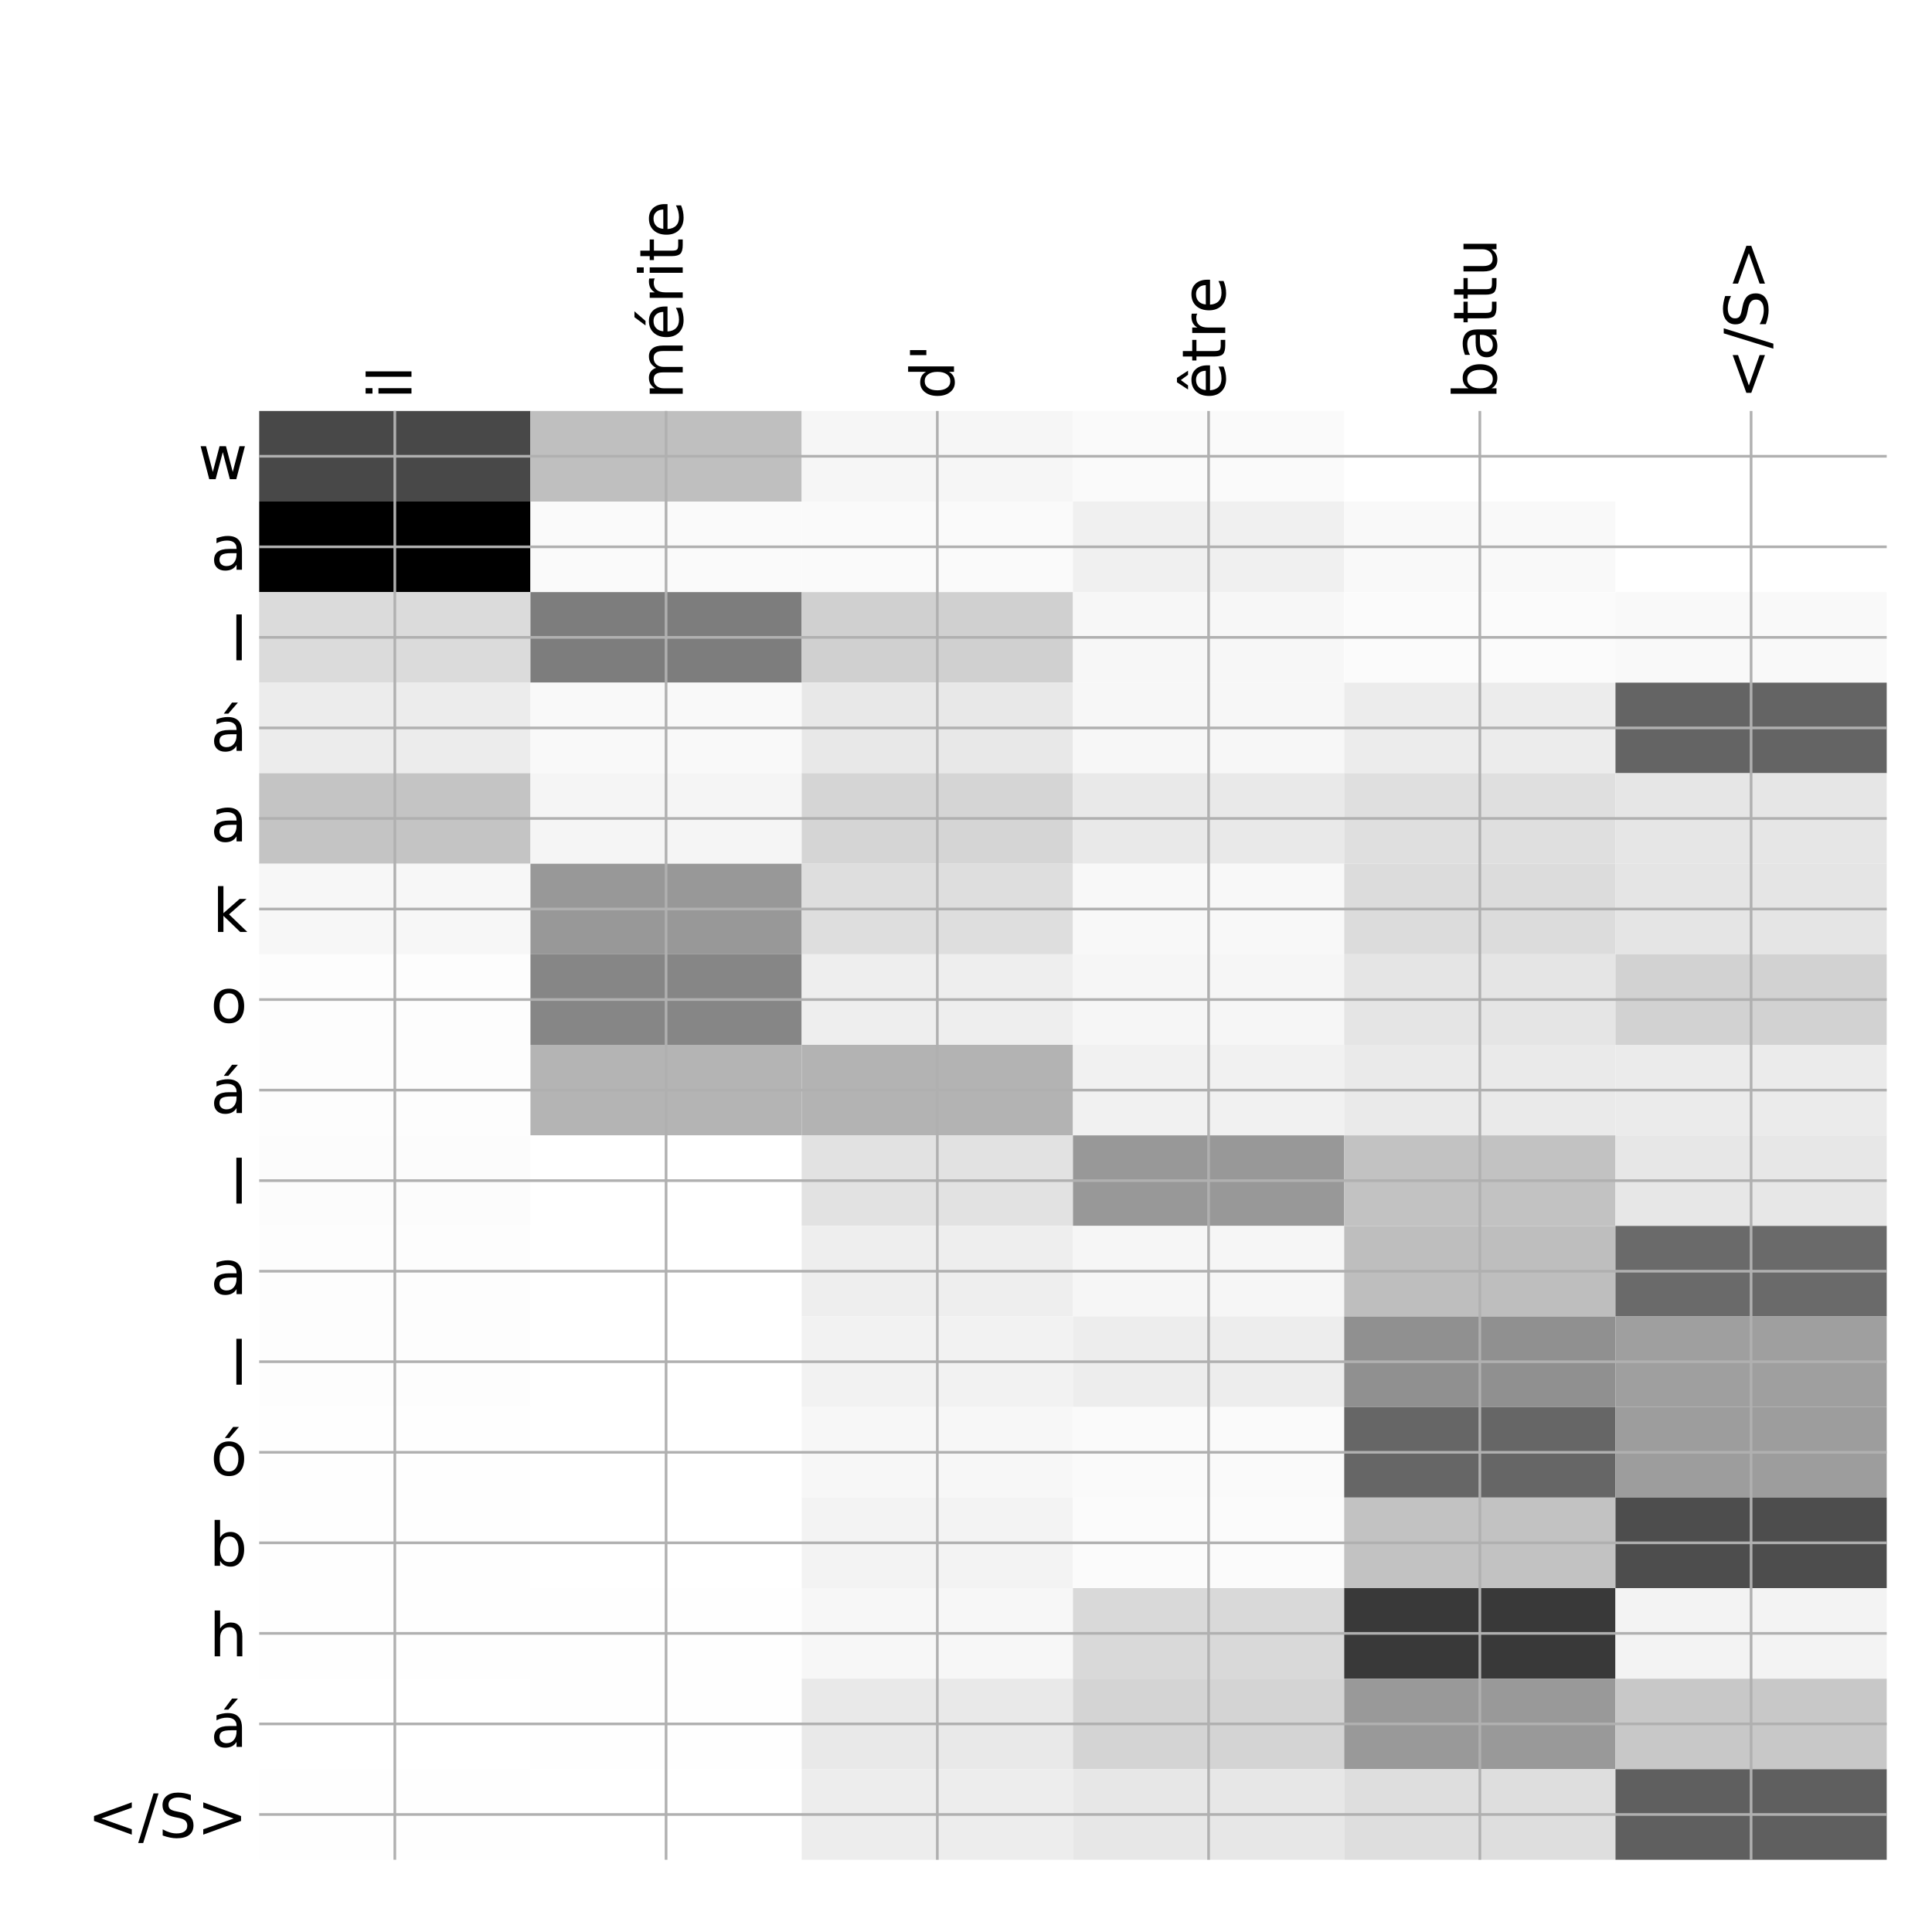 <?xml version="1.0" encoding="utf-8" standalone="no"?>
<!DOCTYPE svg PUBLIC "-//W3C//DTD SVG 1.1//EN"
  "http://www.w3.org/Graphics/SVG/1.1/DTD/svg11.dtd">
<!-- Created with matplotlib (http://matplotlib.org/) -->
<svg height="576pt" version="1.1" viewBox="0 0 576 576" width="576pt" xmlns="http://www.w3.org/2000/svg" xmlns:xlink="http://www.w3.org/1999/xlink">
 <defs>
  <style type="text/css">
*{stroke-linecap:butt;stroke-linejoin:round;}
  </style>
 </defs>
 <g id="figure_1">
  <g id="patch_1">
   <path d="M 0 576 
L 576 576 
L 576 0 
L 0 0 
z
" style="fill:#ffffff;"/>
  </g>
  <g id="axes_1">
   <g id="PolyCollection_1">
    <path clip-path="url(#p90922975e7)" d="M 77.275 122.533 
L 77.275 149.529 
L 158.146 149.529 
L 158.146 122.533 
L 77.275 122.533 
z
" style="fill:#484848;"/>
    <path clip-path="url(#p90922975e7)" d="M 158.146 122.533 
L 158.146 149.529 
L 239.017 149.529 
L 239.017 122.533 
L 158.146 122.533 
z
" style="fill:#bfbfbf;"/>
    <path clip-path="url(#p90922975e7)" d="M 239.017 122.533 
L 239.017 149.529 
L 319.887 149.529 
L 319.887 122.533 
L 239.017 122.533 
z
" style="fill:#f6f6f6;"/>
    <path clip-path="url(#p90922975e7)" d="M 319.887 122.533 
L 319.887 149.529 
L 400.758 149.529 
L 400.758 122.533 
L 319.887 122.533 
z
" style="fill:#fafafa;"/>
    <path clip-path="url(#p90922975e7)" d="M 400.758 122.533 
L 400.758 149.529 
L 481.629 149.529 
L 481.629 122.533 
L 400.758 122.533 
z
" style="fill:#ffffff;"/>
    <path clip-path="url(#p90922975e7)" d="M 481.629 122.533 
L 481.629 149.529 
L 562.5 149.529 
L 562.5 122.533 
L 481.629 122.533 
z
" style="fill:#ffffff;"/>
    <path clip-path="url(#p90922975e7)" d="M 77.275 149.529 
L 77.275 176.524 
L 158.146 176.524 
L 158.146 149.529 
L 77.275 149.529 
z
"/>
    <path clip-path="url(#p90922975e7)" d="M 158.146 149.529 
L 158.146 176.524 
L 239.017 176.524 
L 239.017 149.529 
L 158.146 149.529 
z
" style="fill:#fafafa;"/>
    <path clip-path="url(#p90922975e7)" d="M 239.017 149.529 
L 239.017 176.524 
L 319.887 176.524 
L 319.887 149.529 
L 239.017 149.529 
z
" style="fill:#fafafa;"/>
    <path clip-path="url(#p90922975e7)" d="M 319.887 149.529 
L 319.887 176.524 
L 400.758 176.524 
L 400.758 149.529 
L 319.887 149.529 
z
" style="fill:#f0f0f0;"/>
    <path clip-path="url(#p90922975e7)" d="M 400.758 149.529 
L 400.758 176.524 
L 481.629 176.524 
L 481.629 149.529 
L 400.758 149.529 
z
" style="fill:#f9f9f9;"/>
    <path clip-path="url(#p90922975e7)" d="M 481.629 149.529 
L 481.629 176.524 
L 562.5 176.524 
L 562.5 149.529 
L 481.629 149.529 
z
" style="fill:#ffffff;"/>
    <path clip-path="url(#p90922975e7)" d="M 77.275 176.524 
L 77.275 203.52 
L 158.146 203.52 
L 158.146 176.524 
L 77.275 176.524 
z
" style="fill:#dbdbdb;"/>
    <path clip-path="url(#p90922975e7)" d="M 158.146 176.524 
L 158.146 203.52 
L 239.017 203.52 
L 239.017 176.524 
L 158.146 176.524 
z
" style="fill:#7d7d7d;"/>
    <path clip-path="url(#p90922975e7)" d="M 239.017 176.524 
L 239.017 203.52 
L 319.887 203.52 
L 319.887 176.524 
L 239.017 176.524 
z
" style="fill:#d0d0d0;"/>
    <path clip-path="url(#p90922975e7)" d="M 319.887 176.524 
L 319.887 203.52 
L 400.758 203.52 
L 400.758 176.524 
L 319.887 176.524 
z
" style="fill:#f7f7f7;"/>
    <path clip-path="url(#p90922975e7)" d="M 400.758 176.524 
L 400.758 203.52 
L 481.629 203.52 
L 481.629 176.524 
L 400.758 176.524 
z
" style="fill:#fbfbfb;"/>
    <path clip-path="url(#p90922975e7)" d="M 481.629 176.524 
L 481.629 203.52 
L 562.5 203.52 
L 562.5 176.524 
L 481.629 176.524 
z
" style="fill:#f9f9f9;"/>
    <path clip-path="url(#p90922975e7)" d="M 77.275 203.52 
L 77.275 230.515 
L 158.146 230.515 
L 158.146 203.52 
L 77.275 203.52 
z
" style="fill:#ececec;"/>
    <path clip-path="url(#p90922975e7)" d="M 158.146 203.52 
L 158.146 230.515 
L 239.017 230.515 
L 239.017 203.52 
L 158.146 203.52 
z
" style="fill:#f9f9f9;"/>
    <path clip-path="url(#p90922975e7)" d="M 239.017 203.52 
L 239.017 230.515 
L 319.887 230.515 
L 319.887 203.52 
L 239.017 203.52 
z
" style="fill:#e8e8e8;"/>
    <path clip-path="url(#p90922975e7)" d="M 319.887 203.52 
L 319.887 230.515 
L 400.758 230.515 
L 400.758 203.52 
L 319.887 203.52 
z
" style="fill:#f7f7f7;"/>
    <path clip-path="url(#p90922975e7)" d="M 400.758 203.52 
L 400.758 230.515 
L 481.629 230.515 
L 481.629 203.52 
L 400.758 203.52 
z
" style="fill:#ececec;"/>
    <path clip-path="url(#p90922975e7)" d="M 481.629 203.52 
L 481.629 230.515 
L 562.5 230.515 
L 562.5 203.52 
L 481.629 203.52 
z
" style="fill:#646464;"/>
    <path clip-path="url(#p90922975e7)" d="M 77.275 230.515 
L 77.275 257.51 
L 158.146 257.51 
L 158.146 230.515 
L 77.275 230.515 
z
" style="fill:#c4c4c4;"/>
    <path clip-path="url(#p90922975e7)" d="M 158.146 230.515 
L 158.146 257.51 
L 239.017 257.51 
L 239.017 230.515 
L 158.146 230.515 
z
" style="fill:#f5f5f5;"/>
    <path clip-path="url(#p90922975e7)" d="M 239.017 230.515 
L 239.017 257.51 
L 319.887 257.51 
L 319.887 230.515 
L 239.017 230.515 
z
" style="fill:#d5d5d5;"/>
    <path clip-path="url(#p90922975e7)" d="M 319.887 230.515 
L 319.887 257.51 
L 400.758 257.51 
L 400.758 230.515 
L 319.887 230.515 
z
" style="fill:#e9e9e9;"/>
    <path clip-path="url(#p90922975e7)" d="M 400.758 230.515 
L 400.758 257.51 
L 481.629 257.51 
L 481.629 230.515 
L 400.758 230.515 
z
" style="fill:#dfdfdf;"/>
    <path clip-path="url(#p90922975e7)" d="M 481.629 230.515 
L 481.629 257.51 
L 562.5 257.51 
L 562.5 230.515 
L 481.629 230.515 
z
" style="fill:#e6e6e6;"/>
    <path clip-path="url(#p90922975e7)" d="M 77.275 257.51 
L 77.275 284.506 
L 158.146 284.506 
L 158.146 257.51 
L 77.275 257.51 
z
" style="fill:#f7f7f7;"/>
    <path clip-path="url(#p90922975e7)" d="M 158.146 257.51 
L 158.146 284.506 
L 239.017 284.506 
L 239.017 257.51 
L 158.146 257.51 
z
" style="fill:#989898;"/>
    <path clip-path="url(#p90922975e7)" d="M 239.017 257.51 
L 239.017 284.506 
L 319.887 284.506 
L 319.887 257.51 
L 239.017 257.51 
z
" style="fill:#dedede;"/>
    <path clip-path="url(#p90922975e7)" d="M 319.887 257.51 
L 319.887 284.506 
L 400.758 284.506 
L 400.758 257.51 
L 319.887 257.51 
z
" style="fill:#f8f8f8;"/>
    <path clip-path="url(#p90922975e7)" d="M 400.758 257.51 
L 400.758 284.506 
L 481.629 284.506 
L 481.629 257.51 
L 400.758 257.51 
z
" style="fill:#dcdcdc;"/>
    <path clip-path="url(#p90922975e7)" d="M 481.629 257.51 
L 481.629 284.506 
L 562.5 284.506 
L 562.5 257.51 
L 481.629 257.51 
z
" style="fill:#e5e5e5;"/>
    <path clip-path="url(#p90922975e7)" d="M 77.275 284.506 
L 77.275 311.501 
L 158.146 311.501 
L 158.146 284.506 
L 77.275 284.506 
z
" style="fill:#fdfdfd;"/>
    <path clip-path="url(#p90922975e7)" d="M 158.146 284.506 
L 158.146 311.501 
L 239.017 311.501 
L 239.017 284.506 
L 158.146 284.506 
z
" style="fill:#868686;"/>
    <path clip-path="url(#p90922975e7)" d="M 239.017 284.506 
L 239.017 311.501 
L 319.887 311.501 
L 319.887 284.506 
L 239.017 284.506 
z
" style="fill:#eeeeee;"/>
    <path clip-path="url(#p90922975e7)" d="M 319.887 284.506 
L 319.887 311.501 
L 400.758 311.501 
L 400.758 284.506 
L 319.887 284.506 
z
" style="fill:#f6f6f6;"/>
    <path clip-path="url(#p90922975e7)" d="M 400.758 284.506 
L 400.758 311.501 
L 481.629 311.501 
L 481.629 284.506 
L 400.758 284.506 
z
" style="fill:#e5e5e5;"/>
    <path clip-path="url(#p90922975e7)" d="M 481.629 284.506 
L 481.629 311.501 
L 562.5 311.501 
L 562.5 284.506 
L 481.629 284.506 
z
" style="fill:#d2d2d2;"/>
    <path clip-path="url(#p90922975e7)" d="M 77.275 311.501 
L 77.275 338.497 
L 158.146 338.497 
L 158.146 311.501 
L 77.275 311.501 
z
" style="fill:#fdfdfd;"/>
    <path clip-path="url(#p90922975e7)" d="M 158.146 311.501 
L 158.146 338.497 
L 239.017 338.497 
L 239.017 311.501 
L 158.146 311.501 
z
" style="fill:#b4b4b4;"/>
    <path clip-path="url(#p90922975e7)" d="M 239.017 311.501 
L 239.017 338.497 
L 319.887 338.497 
L 319.887 311.501 
L 239.017 311.501 
z
" style="fill:#b3b3b3;"/>
    <path clip-path="url(#p90922975e7)" d="M 319.887 311.501 
L 319.887 338.497 
L 400.758 338.497 
L 400.758 311.501 
L 319.887 311.501 
z
" style="fill:#f1f1f1;"/>
    <path clip-path="url(#p90922975e7)" d="M 400.758 311.501 
L 400.758 338.497 
L 481.629 338.497 
L 481.629 311.501 
L 400.758 311.501 
z
" style="fill:#eaeaea;"/>
    <path clip-path="url(#p90922975e7)" d="M 481.629 311.501 
L 481.629 338.497 
L 562.5 338.497 
L 562.5 311.501 
L 481.629 311.501 
z
" style="fill:#ebebeb;"/>
    <path clip-path="url(#p90922975e7)" d="M 77.275 338.497 
L 77.275 365.492 
L 158.146 365.492 
L 158.146 338.497 
L 77.275 338.497 
z
" style="fill:#fcfcfc;"/>
    <path clip-path="url(#p90922975e7)" d="M 158.146 338.497 
L 158.146 365.492 
L 239.017 365.492 
L 239.017 338.497 
L 158.146 338.497 
z
" style="fill:#ffffff;"/>
    <path clip-path="url(#p90922975e7)" d="M 239.017 338.497 
L 239.017 365.492 
L 319.887 365.492 
L 319.887 338.497 
L 239.017 338.497 
z
" style="fill:#e2e2e2;"/>
    <path clip-path="url(#p90922975e7)" d="M 319.887 338.497 
L 319.887 365.492 
L 400.758 365.492 
L 400.758 338.497 
L 319.887 338.497 
z
" style="fill:#989898;"/>
    <path clip-path="url(#p90922975e7)" d="M 400.758 338.497 
L 400.758 365.492 
L 481.629 365.492 
L 481.629 338.497 
L 400.758 338.497 
z
" style="fill:#c2c2c2;"/>
    <path clip-path="url(#p90922975e7)" d="M 481.629 338.497 
L 481.629 365.492 
L 562.5 365.492 
L 562.5 338.497 
L 481.629 338.497 
z
" style="fill:#e7e7e7;"/>
    <path clip-path="url(#p90922975e7)" d="M 77.275 365.492 
L 77.275 392.488 
L 158.146 392.488 
L 158.146 365.492 
L 77.275 365.492 
z
" style="fill:#fdfdfd;"/>
    <path clip-path="url(#p90922975e7)" d="M 158.146 365.492 
L 158.146 392.488 
L 239.017 392.488 
L 239.017 365.492 
L 158.146 365.492 
z
" style="fill:#ffffff;"/>
    <path clip-path="url(#p90922975e7)" d="M 239.017 365.492 
L 239.017 392.488 
L 319.887 392.488 
L 319.887 365.492 
L 239.017 365.492 
z
" style="fill:#eeeeee;"/>
    <path clip-path="url(#p90922975e7)" d="M 319.887 365.492 
L 319.887 392.488 
L 400.758 392.488 
L 400.758 365.492 
L 319.887 365.492 
z
" style="fill:#f6f6f6;"/>
    <path clip-path="url(#p90922975e7)" d="M 400.758 365.492 
L 400.758 392.488 
L 481.629 392.488 
L 481.629 365.492 
L 400.758 365.492 
z
" style="fill:#bebebe;"/>
    <path clip-path="url(#p90922975e7)" d="M 481.629 365.492 
L 481.629 392.488 
L 562.5 392.488 
L 562.5 365.492 
L 481.629 365.492 
z
" style="fill:#6a6a6a;"/>
    <path clip-path="url(#p90922975e7)" d="M 77.275 392.488 
L 77.275 419.483 
L 158.146 419.483 
L 158.146 392.488 
L 77.275 392.488 
z
" style="fill:#fdfdfd;"/>
    <path clip-path="url(#p90922975e7)" d="M 158.146 392.488 
L 158.146 419.483 
L 239.017 419.483 
L 239.017 392.488 
L 158.146 392.488 
z
" style="fill:#ffffff;"/>
    <path clip-path="url(#p90922975e7)" d="M 239.017 392.488 
L 239.017 419.483 
L 319.887 419.483 
L 319.887 392.488 
L 239.017 392.488 
z
" style="fill:#f2f2f2;"/>
    <path clip-path="url(#p90922975e7)" d="M 319.887 392.488 
L 319.887 419.483 
L 400.758 419.483 
L 400.758 392.488 
L 319.887 392.488 
z
" style="fill:#ededed;"/>
    <path clip-path="url(#p90922975e7)" d="M 400.758 392.488 
L 400.758 419.483 
L 481.629 419.483 
L 481.629 392.488 
L 400.758 392.488 
z
" style="fill:#909090;"/>
    <path clip-path="url(#p90922975e7)" d="M 481.629 392.488 
L 481.629 419.483 
L 562.5 419.483 
L 562.5 392.488 
L 481.629 392.488 
z
" style="fill:#9f9f9f;"/>
    <path clip-path="url(#p90922975e7)" d="M 77.275 419.483 
L 77.275 446.478 
L 158.146 446.478 
L 158.146 419.483 
L 77.275 419.483 
z
" style="fill:#fefefe;"/>
    <path clip-path="url(#p90922975e7)" d="M 158.146 419.483 
L 158.146 446.478 
L 239.017 446.478 
L 239.017 419.483 
L 158.146 419.483 
z
" style="fill:#ffffff;"/>
    <path clip-path="url(#p90922975e7)" d="M 239.017 419.483 
L 239.017 446.478 
L 319.887 446.478 
L 319.887 419.483 
L 239.017 419.483 
z
" style="fill:#f7f7f7;"/>
    <path clip-path="url(#p90922975e7)" d="M 319.887 419.483 
L 319.887 446.478 
L 400.758 446.478 
L 400.758 419.483 
L 319.887 419.483 
z
" style="fill:#fafafa;"/>
    <path clip-path="url(#p90922975e7)" d="M 400.758 419.483 
L 400.758 446.478 
L 481.629 446.478 
L 481.629 419.483 
L 400.758 419.483 
z
" style="fill:#666666;"/>
    <path clip-path="url(#p90922975e7)" d="M 481.629 419.483 
L 481.629 446.478 
L 562.5 446.478 
L 562.5 419.483 
L 481.629 419.483 
z
" style="fill:#9d9d9d;"/>
    <path clip-path="url(#p90922975e7)" d="M 77.275 446.478 
L 77.275 473.474 
L 158.146 473.474 
L 158.146 446.478 
L 77.275 446.478 
z
" style="fill:#fefefe;"/>
    <path clip-path="url(#p90922975e7)" d="M 158.146 446.478 
L 158.146 473.474 
L 239.017 473.474 
L 239.017 446.478 
L 158.146 446.478 
z
" style="fill:#ffffff;"/>
    <path clip-path="url(#p90922975e7)" d="M 239.017 446.478 
L 239.017 473.474 
L 319.887 473.474 
L 319.887 446.478 
L 239.017 446.478 
z
" style="fill:#f3f3f3;"/>
    <path clip-path="url(#p90922975e7)" d="M 319.887 446.478 
L 319.887 473.474 
L 400.758 473.474 
L 400.758 446.478 
L 319.887 446.478 
z
" style="fill:#fbfbfb;"/>
    <path clip-path="url(#p90922975e7)" d="M 400.758 446.478 
L 400.758 473.474 
L 481.629 473.474 
L 481.629 446.478 
L 400.758 446.478 
z
" style="fill:#c2c2c2;"/>
    <path clip-path="url(#p90922975e7)" d="M 481.629 446.478 
L 481.629 473.474 
L 562.5 473.474 
L 562.5 446.478 
L 481.629 446.478 
z
" style="fill:#4d4d4d;"/>
    <path clip-path="url(#p90922975e7)" d="M 77.275 473.474 
L 77.275 500.469 
L 158.146 500.469 
L 158.146 473.474 
L 77.275 473.474 
z
" style="fill:#fefefe;"/>
    <path clip-path="url(#p90922975e7)" d="M 158.146 473.474 
L 158.146 500.469 
L 239.017 500.469 
L 239.017 473.474 
L 158.146 473.474 
z
" style="fill:#fefefe;"/>
    <path clip-path="url(#p90922975e7)" d="M 239.017 473.474 
L 239.017 500.469 
L 319.887 500.469 
L 319.887 473.474 
L 239.017 473.474 
z
" style="fill:#f7f7f7;"/>
    <path clip-path="url(#p90922975e7)" d="M 319.887 473.474 
L 319.887 500.469 
L 400.758 500.469 
L 400.758 473.474 
L 319.887 473.474 
z
" style="fill:#d9d9d9;"/>
    <path clip-path="url(#p90922975e7)" d="M 400.758 473.474 
L 400.758 500.469 
L 481.629 500.469 
L 481.629 473.474 
L 400.758 473.474 
z
" style="fill:#393939;"/>
    <path clip-path="url(#p90922975e7)" d="M 481.629 473.474 
L 481.629 500.469 
L 562.5 500.469 
L 562.5 473.474 
L 481.629 473.474 
z
" style="fill:#f3f3f3;"/>
    <path clip-path="url(#p90922975e7)" d="M 77.275 500.469 
L 77.275 527.465 
L 158.146 527.465 
L 158.146 500.469 
L 77.275 500.469 
z
" style="fill:#ffffff;"/>
    <path clip-path="url(#p90922975e7)" d="M 158.146 500.469 
L 158.146 527.465 
L 239.017 527.465 
L 239.017 500.469 
L 158.146 500.469 
z
" style="fill:#fefefe;"/>
    <path clip-path="url(#p90922975e7)" d="M 239.017 500.469 
L 239.017 527.465 
L 319.887 527.465 
L 319.887 500.469 
L 239.017 500.469 
z
" style="fill:#e9e9e9;"/>
    <path clip-path="url(#p90922975e7)" d="M 319.887 500.469 
L 319.887 527.465 
L 400.758 527.465 
L 400.758 500.469 
L 319.887 500.469 
z
" style="fill:#d4d4d4;"/>
    <path clip-path="url(#p90922975e7)" d="M 400.758 500.469 
L 400.758 527.465 
L 481.629 527.465 
L 481.629 500.469 
L 400.758 500.469 
z
" style="fill:#999999;"/>
    <path clip-path="url(#p90922975e7)" d="M 481.629 500.469 
L 481.629 527.465 
L 562.5 527.465 
L 562.5 500.469 
L 481.629 500.469 
z
" style="fill:#c8c8c8;"/>
    <path clip-path="url(#p90922975e7)" d="M 77.275 527.465 
L 77.275 554.46 
L 158.146 554.46 
L 158.146 527.465 
L 77.275 527.465 
z
" style="fill:#fefefe;"/>
    <path clip-path="url(#p90922975e7)" d="M 158.146 527.465 
L 158.146 554.46 
L 239.017 554.46 
L 239.017 527.465 
L 158.146 527.465 
z
" style="fill:#ffffff;"/>
    <path clip-path="url(#p90922975e7)" d="M 239.017 527.465 
L 239.017 554.46 
L 319.887 554.46 
L 319.887 527.465 
L 239.017 527.465 
z
" style="fill:#ededed;"/>
    <path clip-path="url(#p90922975e7)" d="M 319.887 527.465 
L 319.887 554.46 
L 400.758 554.46 
L 400.758 527.465 
L 319.887 527.465 
z
" style="fill:#e7e7e7;"/>
    <path clip-path="url(#p90922975e7)" d="M 400.758 527.465 
L 400.758 554.46 
L 481.629 554.46 
L 481.629 527.465 
L 400.758 527.465 
z
" style="fill:#dedede;"/>
    <path clip-path="url(#p90922975e7)" d="M 481.629 527.465 
L 481.629 554.46 
L 562.5 554.46 
L 562.5 527.465 
L 481.629 527.465 
z
" style="fill:#5f5f5f;"/>
   </g>
   <g id="matplotlib.axis_1">
    <g id="xtick_1">
     <g id="line2d_1">
      <path clip-path="url(#p90922975e7)" d="M 117.71 554.46 
L 117.71 122.533 
" style="fill:none;stroke:#b0b0b0;stroke-linecap:square;stroke-width:0.8;"/>
     </g>
     <g id="line2d_2"/>
     <g id="text_1">
      <!-- il -->
      <defs>
       <path d="M 9.422 54.688 
L 18.406 54.688 
L 18.406 0 
L 9.422 0 
z
M 9.422 75.984 
L 18.406 75.984 
L 18.406 64.594 
L 9.422 64.594 
z
" id="DejaVuSans-69"/>
       <path d="M 9.422 75.984 
L 18.406 75.984 
L 18.406 0 
L 9.422 0 
z
" id="DejaVuSans-6c"/>
      </defs>
      <g transform="translate(122.677 119.033)rotate(-90)scale(0.18 -0.18)">
       <use xlink:href="#DejaVuSans-69"/>
       <use x="27.783" xlink:href="#DejaVuSans-6c"/>
      </g>
     </g>
    </g>
    <g id="xtick_2">
     <g id="line2d_3">
      <path clip-path="url(#p90922975e7)" d="M 198.581 554.46 
L 198.581 122.533 
" style="fill:none;stroke:#b0b0b0;stroke-linecap:square;stroke-width:0.8;"/>
     </g>
     <g id="line2d_4"/>
     <g id="text_2">
      <!-- mérite -->
      <defs>
       <path d="M 52 44.188 
Q 55.375 50.25 60.062 53.125 
Q 64.75 56 71.094 56 
Q 79.641 56 84.281 50.016 
Q 88.922 44.047 88.922 33.016 
L 88.922 0 
L 79.891 0 
L 79.891 32.719 
Q 79.891 40.578 77.094 44.375 
Q 74.312 48.188 68.609 48.188 
Q 61.625 48.188 57.562 43.547 
Q 53.516 38.922 53.516 30.906 
L 53.516 0 
L 44.484 0 
L 44.484 32.719 
Q 44.484 40.625 41.703 44.406 
Q 38.922 48.188 33.109 48.188 
Q 26.219 48.188 22.156 43.531 
Q 18.109 38.875 18.109 30.906 
L 18.109 0 
L 9.078 0 
L 9.078 54.688 
L 18.109 54.688 
L 18.109 46.188 
Q 21.188 51.219 25.484 53.609 
Q 29.781 56 35.688 56 
Q 41.656 56 45.828 52.969 
Q 50 49.953 52 44.188 
z
" id="DejaVuSans-6d"/>
       <path d="M 56.203 29.594 
L 56.203 25.203 
L 14.891 25.203 
Q 15.484 15.922 20.484 11.062 
Q 25.484 6.203 34.422 6.203 
Q 39.594 6.203 44.453 7.469 
Q 49.312 8.734 54.109 11.281 
L 54.109 2.781 
Q 49.266 0.734 44.188 -0.344 
Q 39.109 -1.422 33.891 -1.422 
Q 20.797 -1.422 13.156 6.188 
Q 5.516 13.812 5.516 26.812 
Q 5.516 40.234 12.766 48.109 
Q 20.016 56 32.328 56 
Q 43.359 56 49.781 48.891 
Q 56.203 41.797 56.203 29.594 
z
M 47.219 32.234 
Q 47.125 39.594 43.094 43.984 
Q 39.062 48.391 32.422 48.391 
Q 24.906 48.391 20.391 44.141 
Q 15.875 39.891 15.188 32.172 
z
M 38.531 79.984 
L 48.25 79.984 
L 32.344 61.625 
L 24.859 61.625 
z
" id="DejaVuSans-e9"/>
       <path d="M 41.109 46.297 
Q 39.594 47.172 37.812 47.578 
Q 36.031 48 33.891 48 
Q 26.266 48 22.188 43.047 
Q 18.109 38.094 18.109 28.812 
L 18.109 0 
L 9.078 0 
L 9.078 54.688 
L 18.109 54.688 
L 18.109 46.188 
Q 20.953 51.172 25.484 53.578 
Q 30.031 56 36.531 56 
Q 37.453 56 38.578 55.875 
Q 39.703 55.766 41.062 55.516 
z
" id="DejaVuSans-72"/>
       <path d="M 18.312 70.219 
L 18.312 54.688 
L 36.812 54.688 
L 36.812 47.703 
L 18.312 47.703 
L 18.312 18.016 
Q 18.312 11.328 20.141 9.422 
Q 21.969 7.516 27.594 7.516 
L 36.812 7.516 
L 36.812 0 
L 27.594 0 
Q 17.188 0 13.234 3.875 
Q 9.281 7.766 9.281 18.016 
L 9.281 47.703 
L 2.688 47.703 
L 2.688 54.688 
L 9.281 54.688 
L 9.281 70.219 
z
" id="DejaVuSans-74"/>
       <path d="M 56.203 29.594 
L 56.203 25.203 
L 14.891 25.203 
Q 15.484 15.922 20.484 11.062 
Q 25.484 6.203 34.422 6.203 
Q 39.594 6.203 44.453 7.469 
Q 49.312 8.734 54.109 11.281 
L 54.109 2.781 
Q 49.266 0.734 44.188 -0.344 
Q 39.109 -1.422 33.891 -1.422 
Q 20.797 -1.422 13.156 6.188 
Q 5.516 13.812 5.516 26.812 
Q 5.516 40.234 12.766 48.109 
Q 20.016 56 32.328 56 
Q 43.359 56 49.781 48.891 
Q 56.203 41.797 56.203 29.594 
z
M 47.219 32.234 
Q 47.125 39.594 43.094 43.984 
Q 39.062 48.391 32.422 48.391 
Q 24.906 48.391 20.391 44.141 
Q 15.875 39.891 15.188 32.172 
z
" id="DejaVuSans-65"/>
      </defs>
      <g transform="translate(203.548 119.033)rotate(-90)scale(0.18 -0.18)">
       <use xlink:href="#DejaVuSans-6d"/>
       <use x="97.412" xlink:href="#DejaVuSans-e9"/>
       <use x="158.936" xlink:href="#DejaVuSans-72"/>
       <use x="200.049" xlink:href="#DejaVuSans-69"/>
       <use x="227.832" xlink:href="#DejaVuSans-74"/>
       <use x="267.041" xlink:href="#DejaVuSans-65"/>
      </g>
     </g>
    </g>
    <g id="xtick_3">
     <g id="line2d_5">
      <path clip-path="url(#p90922975e7)" d="M 279.452 554.46 
L 279.452 122.533 
" style="fill:none;stroke:#b0b0b0;stroke-linecap:square;stroke-width:0.8;"/>
     </g>
     <g id="line2d_6"/>
     <g id="text_3">
      <!-- d' -->
      <defs>
       <path d="M 45.406 46.391 
L 45.406 75.984 
L 54.391 75.984 
L 54.391 0 
L 45.406 0 
L 45.406 8.203 
Q 42.578 3.328 38.25 0.953 
Q 33.938 -1.422 27.875 -1.422 
Q 17.969 -1.422 11.734 6.484 
Q 5.516 14.406 5.516 27.297 
Q 5.516 40.188 11.734 48.094 
Q 17.969 56 27.875 56 
Q 33.938 56 38.25 53.625 
Q 42.578 51.266 45.406 46.391 
z
M 14.797 27.297 
Q 14.797 17.391 18.875 11.75 
Q 22.953 6.109 30.078 6.109 
Q 37.203 6.109 41.297 11.75 
Q 45.406 17.391 45.406 27.297 
Q 45.406 37.203 41.297 42.844 
Q 37.203 48.484 30.078 48.484 
Q 22.953 48.484 18.875 42.844 
Q 14.797 37.203 14.797 27.297 
z
" id="DejaVuSans-64"/>
       <path d="M 17.922 72.906 
L 17.922 45.797 
L 9.625 45.797 
L 9.625 72.906 
z
" id="DejaVuSans-27"/>
      </defs>
      <g transform="translate(284.419 119.033)rotate(-90)scale(0.18 -0.18)">
       <use xlink:href="#DejaVuSans-64"/>
       <use x="63.477" xlink:href="#DejaVuSans-27"/>
      </g>
     </g>
    </g>
    <g id="xtick_4">
     <g id="line2d_7">
      <path clip-path="url(#p90922975e7)" d="M 360.323 554.46 
L 360.323 122.533 
" style="fill:none;stroke:#b0b0b0;stroke-linecap:square;stroke-width:0.8;"/>
     </g>
     <g id="line2d_8"/>
     <g id="text_4">
      <!-- être -->
      <defs>
       <path d="M 56.203 29.594 
L 56.203 25.203 
L 14.891 25.203 
Q 15.484 15.922 20.484 11.062 
Q 25.484 6.203 34.422 6.203 
Q 39.594 6.203 44.453 7.469 
Q 49.312 8.734 54.109 11.281 
L 54.109 2.781 
Q 49.266 0.734 44.188 -0.344 
Q 39.109 -1.422 33.891 -1.422 
Q 20.797 -1.422 13.156 6.188 
Q 5.516 13.812 5.516 26.812 
Q 5.516 40.234 12.766 48.109 
Q 20.016 56 32.328 56 
Q 43.359 56 49.781 48.891 
Q 56.203 41.797 56.203 29.594 
z
M 47.219 32.234 
Q 47.125 39.594 43.094 43.984 
Q 39.062 48.391 32.422 48.391 
Q 24.906 48.391 20.391 44.141 
Q 15.875 39.891 15.188 32.172 
z
M 28.141 79.984 
L 35.359 79.984 
L 47.328 61.625 
L 40.547 61.625 
L 31.75 73.578 
L 22.969 61.625 
L 16.172 61.625 
z
" id="DejaVuSans-ea"/>
      </defs>
      <g transform="translate(365.29 119.033)rotate(-90)scale(0.18 -0.18)">
       <use xlink:href="#DejaVuSans-ea"/>
       <use x="61.523" xlink:href="#DejaVuSans-74"/>
       <use x="100.732" xlink:href="#DejaVuSans-72"/>
       <use x="141.814" xlink:href="#DejaVuSans-65"/>
      </g>
     </g>
    </g>
    <g id="xtick_5">
     <g id="line2d_9">
      <path clip-path="url(#p90922975e7)" d="M 441.194 554.46 
L 441.194 122.533 
" style="fill:none;stroke:#b0b0b0;stroke-linecap:square;stroke-width:0.8;"/>
     </g>
     <g id="line2d_10"/>
     <g id="text_5">
      <!-- battu -->
      <defs>
       <path d="M 48.688 27.297 
Q 48.688 37.203 44.609 42.844 
Q 40.531 48.484 33.406 48.484 
Q 26.266 48.484 22.188 42.844 
Q 18.109 37.203 18.109 27.297 
Q 18.109 17.391 22.188 11.75 
Q 26.266 6.109 33.406 6.109 
Q 40.531 6.109 44.609 11.75 
Q 48.688 17.391 48.688 27.297 
z
M 18.109 46.391 
Q 20.953 51.266 25.266 53.625 
Q 29.594 56 35.594 56 
Q 45.562 56 51.781 48.094 
Q 58.016 40.188 58.016 27.297 
Q 58.016 14.406 51.781 6.484 
Q 45.562 -1.422 35.594 -1.422 
Q 29.594 -1.422 25.266 0.953 
Q 20.953 3.328 18.109 8.203 
L 18.109 0 
L 9.078 0 
L 9.078 75.984 
L 18.109 75.984 
z
" id="DejaVuSans-62"/>
       <path d="M 34.281 27.484 
Q 23.391 27.484 19.188 25 
Q 14.984 22.516 14.984 16.5 
Q 14.984 11.719 18.141 8.906 
Q 21.297 6.109 26.703 6.109 
Q 34.188 6.109 38.703 11.406 
Q 43.219 16.703 43.219 25.484 
L 43.219 27.484 
z
M 52.203 31.203 
L 52.203 0 
L 43.219 0 
L 43.219 8.297 
Q 40.141 3.328 35.547 0.953 
Q 30.953 -1.422 24.312 -1.422 
Q 15.922 -1.422 10.953 3.297 
Q 6 8.016 6 15.922 
Q 6 25.141 12.172 29.828 
Q 18.359 34.516 30.609 34.516 
L 43.219 34.516 
L 43.219 35.406 
Q 43.219 41.609 39.141 45 
Q 35.062 48.391 27.688 48.391 
Q 23 48.391 18.547 47.266 
Q 14.109 46.141 10.016 43.891 
L 10.016 52.203 
Q 14.938 54.109 19.578 55.047 
Q 24.219 56 28.609 56 
Q 40.484 56 46.344 49.844 
Q 52.203 43.703 52.203 31.203 
z
" id="DejaVuSans-61"/>
       <path d="M 8.5 21.578 
L 8.5 54.688 
L 17.484 54.688 
L 17.484 21.922 
Q 17.484 14.156 20.5 10.266 
Q 23.531 6.391 29.594 6.391 
Q 36.859 6.391 41.078 11.031 
Q 45.312 15.672 45.312 23.688 
L 45.312 54.688 
L 54.297 54.688 
L 54.297 0 
L 45.312 0 
L 45.312 8.406 
Q 42.047 3.422 37.719 1 
Q 33.406 -1.422 27.688 -1.422 
Q 18.266 -1.422 13.375 4.438 
Q 8.5 10.297 8.5 21.578 
z
M 31.109 56 
z
" id="DejaVuSans-75"/>
      </defs>
      <g transform="translate(446.161 119.033)rotate(-90)scale(0.18 -0.18)">
       <use xlink:href="#DejaVuSans-62"/>
       <use x="63.477" xlink:href="#DejaVuSans-61"/>
       <use x="124.756" xlink:href="#DejaVuSans-74"/>
       <use x="163.965" xlink:href="#DejaVuSans-74"/>
       <use x="203.174" xlink:href="#DejaVuSans-75"/>
      </g>
     </g>
    </g>
    <g id="xtick_6">
     <g id="line2d_11">
      <path clip-path="url(#p90922975e7)" d="M 522.065 554.46 
L 522.065 122.533 
" style="fill:none;stroke:#b0b0b0;stroke-linecap:square;stroke-width:0.8;"/>
     </g>
     <g id="line2d_12"/>
     <g id="text_6">
      <!-- &lt;/S&gt; -->
      <defs>
       <path d="M 73.188 49.219 
L 22.797 31.297 
L 73.188 13.484 
L 73.188 4.594 
L 10.594 27.297 
L 10.594 35.406 
L 73.188 58.109 
z
" id="DejaVuSans-3c"/>
       <path d="M 25.391 72.906 
L 33.688 72.906 
L 8.297 -9.281 
L 0 -9.281 
z
" id="DejaVuSans-2f"/>
       <path d="M 53.516 70.516 
L 53.516 60.891 
Q 47.906 63.578 42.922 64.891 
Q 37.938 66.219 33.297 66.219 
Q 25.25 66.219 20.875 63.094 
Q 16.5 59.969 16.5 54.203 
Q 16.5 49.359 19.406 46.891 
Q 22.312 44.438 30.422 42.922 
L 36.375 41.703 
Q 47.406 39.594 52.656 34.297 
Q 57.906 29 57.906 20.125 
Q 57.906 9.516 50.797 4.047 
Q 43.703 -1.422 29.984 -1.422 
Q 24.812 -1.422 18.969 -0.25 
Q 13.141 0.922 6.891 3.219 
L 6.891 13.375 
Q 12.891 10.016 18.656 8.297 
Q 24.422 6.594 29.984 6.594 
Q 38.422 6.594 43.016 9.906 
Q 47.609 13.234 47.609 19.391 
Q 47.609 24.75 44.312 27.781 
Q 41.016 30.812 33.5 32.328 
L 27.484 33.5 
Q 16.453 35.688 11.516 40.375 
Q 6.594 45.062 6.594 53.422 
Q 6.594 63.094 13.406 68.656 
Q 20.219 74.219 32.172 74.219 
Q 37.312 74.219 42.625 73.281 
Q 47.953 72.359 53.516 70.516 
z
" id="DejaVuSans-53"/>
       <path d="M 10.594 49.219 
L 10.594 58.109 
L 73.188 35.406 
L 73.188 27.297 
L 10.594 4.594 
L 10.594 13.484 
L 60.891 31.297 
z
" id="DejaVuSans-3e"/>
      </defs>
      <g transform="translate(527.031 119.033)rotate(-90)scale(0.18 -0.18)">
       <use xlink:href="#DejaVuSans-3c"/>
       <use x="83.789" xlink:href="#DejaVuSans-2f"/>
       <use x="117.48" xlink:href="#DejaVuSans-53"/>
       <use x="180.957" xlink:href="#DejaVuSans-3e"/>
      </g>
     </g>
    </g>
   </g>
   <g id="matplotlib.axis_2">
    <g id="ytick_1">
     <g id="line2d_13">
      <path clip-path="url(#p90922975e7)" d="M 77.275 136.031 
L 562.5 136.031 
" style="fill:none;stroke:#b0b0b0;stroke-linecap:square;stroke-width:0.8;"/>
     </g>
     <g id="line2d_14"/>
     <g id="text_7">
      <!-- w -->
      <defs>
       <path d="M 4.203 54.688 
L 13.188 54.688 
L 24.422 12.016 
L 35.594 54.688 
L 46.188 54.688 
L 57.422 12.016 
L 68.609 54.688 
L 77.594 54.688 
L 63.281 0 
L 52.688 0 
L 40.922 44.828 
L 29.109 0 
L 18.5 0 
z
" id="DejaVuSans-77"/>
      </defs>
      <g transform="translate(59.054 142.87)scale(0.18 -0.18)">
       <use xlink:href="#DejaVuSans-77"/>
      </g>
     </g>
    </g>
    <g id="ytick_2">
     <g id="line2d_15">
      <path clip-path="url(#p90922975e7)" d="M 77.275 163.026 
L 562.5 163.026 
" style="fill:none;stroke:#b0b0b0;stroke-linecap:square;stroke-width:0.8;"/>
     </g>
     <g id="line2d_16"/>
     <g id="text_8">
      <!-- a -->
      <g transform="translate(62.744 169.865)scale(0.18 -0.18)">
       <use xlink:href="#DejaVuSans-61"/>
      </g>
     </g>
    </g>
    <g id="ytick_3">
     <g id="line2d_17">
      <path clip-path="url(#p90922975e7)" d="M 77.275 190.022 
L 562.5 190.022 
" style="fill:none;stroke:#b0b0b0;stroke-linecap:square;stroke-width:0.8;"/>
     </g>
     <g id="line2d_18"/>
     <g id="text_9">
      <!-- l -->
      <g transform="translate(68.774 196.86)scale(0.18 -0.18)">
       <use xlink:href="#DejaVuSans-6c"/>
      </g>
     </g>
    </g>
    <g id="ytick_4">
     <g id="line2d_19">
      <path clip-path="url(#p90922975e7)" d="M 77.275 217.017 
L 562.5 217.017 
" style="fill:none;stroke:#b0b0b0;stroke-linecap:square;stroke-width:0.8;"/>
     </g>
     <g id="line2d_20"/>
     <g id="text_10">
      <!-- á -->
      <defs>
       <path d="M 34.281 27.484 
Q 23.391 27.484 19.188 25 
Q 14.984 22.516 14.984 16.5 
Q 14.984 11.719 18.141 8.906 
Q 21.297 6.109 26.703 6.109 
Q 34.188 6.109 38.703 11.406 
Q 43.219 16.703 43.219 25.484 
L 43.219 27.484 
z
M 52.203 31.203 
L 52.203 0 
L 43.219 0 
L 43.219 8.297 
Q 40.141 3.328 35.547 0.953 
Q 30.953 -1.422 24.312 -1.422 
Q 15.922 -1.422 10.953 3.297 
Q 6 8.016 6 15.922 
Q 6 25.141 12.172 29.828 
Q 18.359 34.516 30.609 34.516 
L 43.219 34.516 
L 43.219 35.406 
Q 43.219 41.609 39.141 45 
Q 35.062 48.391 27.688 48.391 
Q 23 48.391 18.547 47.266 
Q 14.109 46.141 10.016 43.891 
L 10.016 52.203 
Q 14.938 54.109 19.578 55.047 
Q 24.219 56 28.609 56 
Q 40.484 56 46.344 49.844 
Q 52.203 43.703 52.203 31.203 
z
M 35.781 79.984 
L 45.5 79.984 
L 29.594 61.625 
L 22.109 61.625 
z
" id="DejaVuSans-e1"/>
      </defs>
      <g transform="translate(62.744 223.856)scale(0.18 -0.18)">
       <use xlink:href="#DejaVuSans-e1"/>
      </g>
     </g>
    </g>
    <g id="ytick_5">
     <g id="line2d_21">
      <path clip-path="url(#p90922975e7)" d="M 77.275 244.013 
L 562.5 244.013 
" style="fill:none;stroke:#b0b0b0;stroke-linecap:square;stroke-width:0.8;"/>
     </g>
     <g id="line2d_22"/>
     <g id="text_11">
      <!-- a -->
      <g transform="translate(62.744 250.851)scale(0.18 -0.18)">
       <use xlink:href="#DejaVuSans-61"/>
      </g>
     </g>
    </g>
    <g id="ytick_6">
     <g id="line2d_23">
      <path clip-path="url(#p90922975e7)" d="M 77.275 271.008 
L 562.5 271.008 
" style="fill:none;stroke:#b0b0b0;stroke-linecap:square;stroke-width:0.8;"/>
     </g>
     <g id="line2d_24"/>
     <g id="text_12">
      <!-- k -->
      <defs>
       <path d="M 9.078 75.984 
L 18.109 75.984 
L 18.109 31.109 
L 44.922 54.688 
L 56.391 54.688 
L 27.391 29.109 
L 57.625 0 
L 45.906 0 
L 18.109 26.703 
L 18.109 0 
L 9.078 0 
z
" id="DejaVuSans-6b"/>
      </defs>
      <g transform="translate(63.352 277.847)scale(0.18 -0.18)">
       <use xlink:href="#DejaVuSans-6b"/>
      </g>
     </g>
    </g>
    <g id="ytick_7">
     <g id="line2d_25">
      <path clip-path="url(#p90922975e7)" d="M 77.275 298.004 
L 562.5 298.004 
" style="fill:none;stroke:#b0b0b0;stroke-linecap:square;stroke-width:0.8;"/>
     </g>
     <g id="line2d_26"/>
     <g id="text_13">
      <!-- o -->
      <defs>
       <path d="M 30.609 48.391 
Q 23.391 48.391 19.188 42.75 
Q 14.984 37.109 14.984 27.297 
Q 14.984 17.484 19.156 11.844 
Q 23.344 6.203 30.609 6.203 
Q 37.797 6.203 41.984 11.859 
Q 46.188 17.531 46.188 27.297 
Q 46.188 37.016 41.984 42.703 
Q 37.797 48.391 30.609 48.391 
z
M 30.609 56 
Q 42.328 56 49.016 48.375 
Q 55.719 40.766 55.719 27.297 
Q 55.719 13.875 49.016 6.219 
Q 42.328 -1.422 30.609 -1.422 
Q 18.844 -1.422 12.172 6.219 
Q 5.516 13.875 5.516 27.297 
Q 5.516 40.766 12.172 48.375 
Q 18.844 56 30.609 56 
z
" id="DejaVuSans-6f"/>
      </defs>
      <g transform="translate(62.761 304.842)scale(0.18 -0.18)">
       <use xlink:href="#DejaVuSans-6f"/>
      </g>
     </g>
    </g>
    <g id="ytick_8">
     <g id="line2d_27">
      <path clip-path="url(#p90922975e7)" d="M 77.275 324.999 
L 562.5 324.999 
" style="fill:none;stroke:#b0b0b0;stroke-linecap:square;stroke-width:0.8;"/>
     </g>
     <g id="line2d_28"/>
     <g id="text_14">
      <!-- á -->
      <g transform="translate(62.744 331.838)scale(0.18 -0.18)">
       <use xlink:href="#DejaVuSans-e1"/>
      </g>
     </g>
    </g>
    <g id="ytick_9">
     <g id="line2d_29">
      <path clip-path="url(#p90922975e7)" d="M 77.275 351.994 
L 562.5 351.994 
" style="fill:none;stroke:#b0b0b0;stroke-linecap:square;stroke-width:0.8;"/>
     </g>
     <g id="line2d_30"/>
     <g id="text_15">
      <!-- l -->
      <g transform="translate(68.774 358.833)scale(0.18 -0.18)">
       <use xlink:href="#DejaVuSans-6c"/>
      </g>
     </g>
    </g>
    <g id="ytick_10">
     <g id="line2d_31">
      <path clip-path="url(#p90922975e7)" d="M 77.275 378.99 
L 562.5 378.99 
" style="fill:none;stroke:#b0b0b0;stroke-linecap:square;stroke-width:0.8;"/>
     </g>
     <g id="line2d_32"/>
     <g id="text_16">
      <!-- a -->
      <g transform="translate(62.744 385.828)scale(0.18 -0.18)">
       <use xlink:href="#DejaVuSans-61"/>
      </g>
     </g>
    </g>
    <g id="ytick_11">
     <g id="line2d_33">
      <path clip-path="url(#p90922975e7)" d="M 77.275 405.985 
L 562.5 405.985 
" style="fill:none;stroke:#b0b0b0;stroke-linecap:square;stroke-width:0.8;"/>
     </g>
     <g id="line2d_34"/>
     <g id="text_17">
      <!-- l -->
      <g transform="translate(68.774 412.824)scale(0.18 -0.18)">
       <use xlink:href="#DejaVuSans-6c"/>
      </g>
     </g>
    </g>
    <g id="ytick_12">
     <g id="line2d_35">
      <path clip-path="url(#p90922975e7)" d="M 77.275 432.981 
L 562.5 432.981 
" style="fill:none;stroke:#b0b0b0;stroke-linecap:square;stroke-width:0.8;"/>
     </g>
     <g id="line2d_36"/>
     <g id="text_18">
      <!-- ó -->
      <defs>
       <path d="M 30.609 48.391 
Q 23.391 48.391 19.188 42.75 
Q 14.984 37.109 14.984 27.297 
Q 14.984 17.484 19.156 11.844 
Q 23.344 6.203 30.609 6.203 
Q 37.797 6.203 41.984 11.859 
Q 46.188 17.531 46.188 27.297 
Q 46.188 37.016 41.984 42.703 
Q 37.797 48.391 30.609 48.391 
z
M 30.609 56 
Q 42.328 56 49.016 48.375 
Q 55.719 40.766 55.719 27.297 
Q 55.719 13.875 49.016 6.219 
Q 42.328 -1.422 30.609 -1.422 
Q 18.844 -1.422 12.172 6.219 
Q 5.516 13.875 5.516 27.297 
Q 5.516 40.766 12.172 48.375 
Q 18.844 56 30.609 56 
z
M 37.406 79.984 
L 47.125 79.984 
L 31.219 61.625 
L 23.734 61.625 
z
" id="DejaVuSans-f3"/>
      </defs>
      <g transform="translate(62.761 439.819)scale(0.18 -0.18)">
       <use xlink:href="#DejaVuSans-f3"/>
      </g>
     </g>
    </g>
    <g id="ytick_13">
     <g id="line2d_37">
      <path clip-path="url(#p90922975e7)" d="M 77.275 459.976 
L 562.5 459.976 
" style="fill:none;stroke:#b0b0b0;stroke-linecap:square;stroke-width:0.8;"/>
     </g>
     <g id="line2d_38"/>
     <g id="text_19">
      <!-- b -->
      <g transform="translate(62.348 466.815)scale(0.18 -0.18)">
       <use xlink:href="#DejaVuSans-62"/>
      </g>
     </g>
    </g>
    <g id="ytick_14">
     <g id="line2d_39">
      <path clip-path="url(#p90922975e7)" d="M 77.275 486.971 
L 562.5 486.971 
" style="fill:none;stroke:#b0b0b0;stroke-linecap:square;stroke-width:0.8;"/>
     </g>
     <g id="line2d_40"/>
     <g id="text_20">
      <!-- h -->
      <defs>
       <path d="M 54.891 33.016 
L 54.891 0 
L 45.906 0 
L 45.906 32.719 
Q 45.906 40.484 42.875 44.328 
Q 39.844 48.188 33.797 48.188 
Q 26.516 48.188 22.312 43.547 
Q 18.109 38.922 18.109 30.906 
L 18.109 0 
L 9.078 0 
L 9.078 75.984 
L 18.109 75.984 
L 18.109 46.188 
Q 21.344 51.125 25.703 53.562 
Q 30.078 56 35.797 56 
Q 45.219 56 50.047 50.172 
Q 54.891 44.344 54.891 33.016 
z
" id="DejaVuSans-68"/>
      </defs>
      <g transform="translate(62.367 493.81)scale(0.18 -0.18)">
       <use xlink:href="#DejaVuSans-68"/>
      </g>
     </g>
    </g>
    <g id="ytick_15">
     <g id="line2d_41">
      <path clip-path="url(#p90922975e7)" d="M 77.275 513.967 
L 562.5 513.967 
" style="fill:none;stroke:#b0b0b0;stroke-linecap:square;stroke-width:0.8;"/>
     </g>
     <g id="line2d_42"/>
     <g id="text_21">
      <!-- á -->
      <g transform="translate(62.744 520.805)scale(0.18 -0.18)">
       <use xlink:href="#DejaVuSans-e1"/>
      </g>
     </g>
    </g>
    <g id="ytick_16">
     <g id="line2d_43">
      <path clip-path="url(#p90922975e7)" d="M 77.275 540.962 
L 562.5 540.962 
" style="fill:none;stroke:#b0b0b0;stroke-linecap:square;stroke-width:0.8;"/>
     </g>
     <g id="line2d_44"/>
     <g id="text_22">
      <!-- &lt;/S&gt; -->
      <g transform="translate(26.117 547.801)scale(0.18 -0.18)">
       <use xlink:href="#DejaVuSans-3c"/>
       <use x="83.789" xlink:href="#DejaVuSans-2f"/>
       <use x="117.48" xlink:href="#DejaVuSans-53"/>
       <use x="180.957" xlink:href="#DejaVuSans-3e"/>
      </g>
     </g>
    </g>
   </g>
  </g>
 </g>
 <defs>
  <clipPath id="p90922975e7">
   <rect height="431.927" width="485.225" x="77.275" y="122.533"/>
  </clipPath>
 </defs>
</svg>
